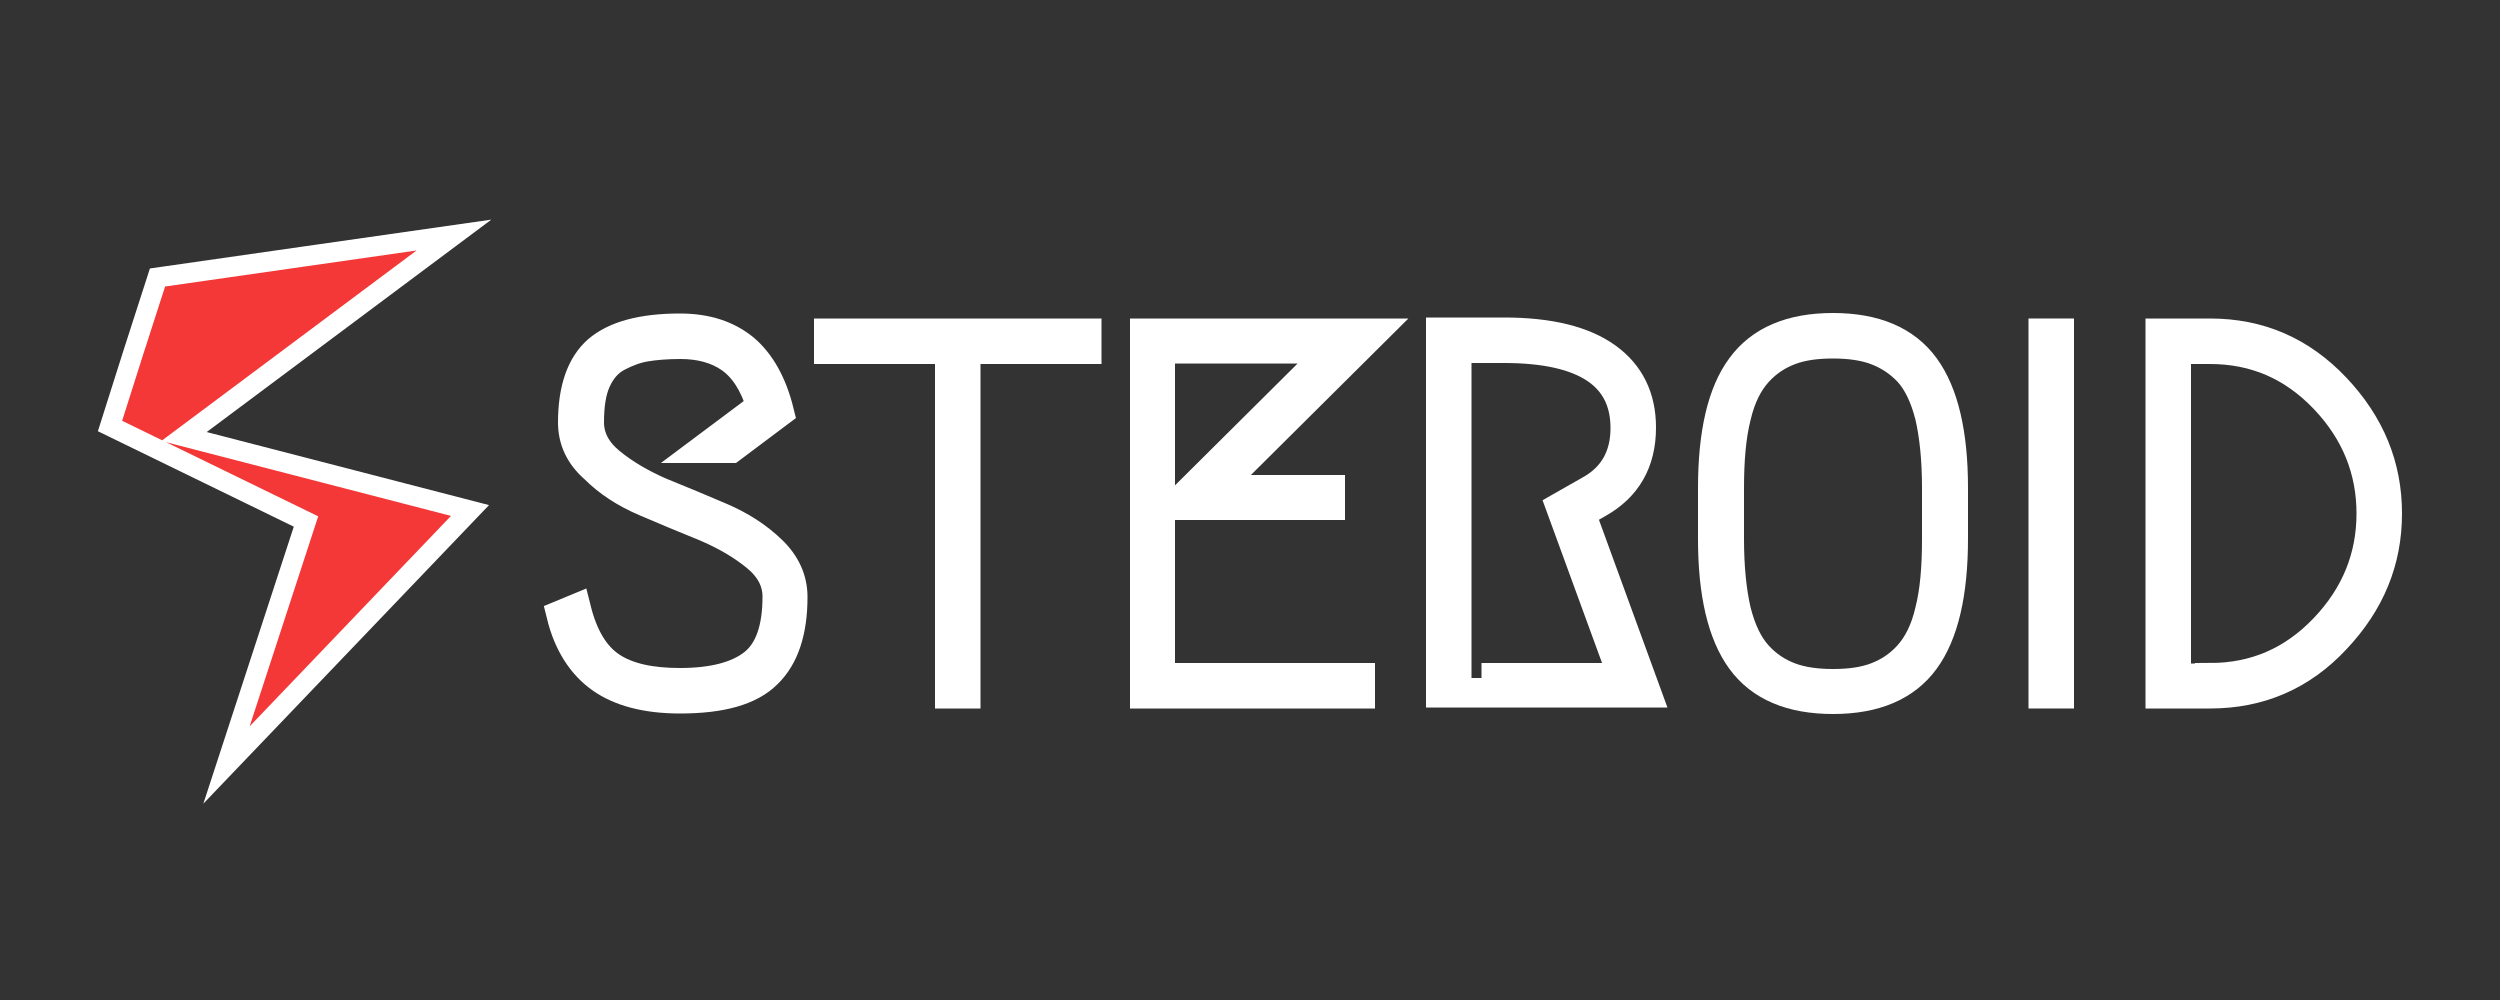 <?xml version="1.0" encoding="utf-8"?>
<!-- Generator: Adobe Illustrator 21.0.0, SVG Export Plug-In . SVG Version: 6.00 Build 0)  -->
<svg version="1.1" id="Capa_1" xmlns="http://www.w3.org/2000/svg" xmlns:xlink="http://www.w3.org/1999/xlink" x="0px" y="0px"
	 viewBox="0 0 500 200" style="enable-background:new 0 0 500 200;" xml:space="preserve">
<rect x="0" y="0" width="500" height="200" fill="#333333" stroke="none"/>
<style type="text/css">
	.st0{stroke:#FFFFFF;stroke-width:6;stroke-miterlimit:10;}
	.st1{fill:#F43737;stroke:#FFFFFF;stroke-width:4;stroke-miterlimit:10;}
</style>
<g>
	<path class="st0" d="M114.6,84.5c0-6.7,1.7-11.5,5-14.4c3.4-2.9,8.8-4.4,16.4-4.4c5.3,0,9.5,1.4,12.8,4.1c3.2,2.7,5.6,6.9,7,12.6
		l-9.6,7.2h-5l11.1-8.3c-1.4-4.6-3.5-7.8-6.2-9.7c-2.7-1.9-6.1-2.8-10-2.8c-2.7,0-5.1,0.2-6.9,0.5c-1.9,0.3-3.8,1-5.7,2
		c-1.9,1-3.3,2.6-4.3,4.8c-1,2.2-1.4,5-1.4,8.4c0,3,1.4,5.7,4.2,8c2.8,2.3,6.2,4.3,10.1,6c4,1.6,8,3.3,12,5s7.4,3.9,10.2,6.6
		s4.2,5.8,4.2,9.3c0,6.9-1.7,12-5.1,15.3c-3.4,3.4-9.2,5-17.4,5c-6.7,0-12-1.4-15.8-4.1c-3.8-2.7-6.5-6.9-7.9-12.6l2.9-1.2
		c1.4,5.6,3.7,9.4,7,11.6s7.9,3.2,13.8,3.2c6.6,0,11.5-1.3,14.7-3.8s4.8-7,4.8-13.5c0-3-1.4-5.7-4.2-8s-6.2-4.3-10.2-6
		c-4-1.6-8-3.3-12-5s-7.4-3.9-10.1-6.6C116,91.1,114.6,88,114.6,84.5z"/>
	<path class="st0" d="M217.3,66.7v3.1h-24.2v68.9H190V69.8h-24.2v-3.1C165.8,66.7,217.3,66.7,217.3,66.7z"/>
	<path class="st0" d="M265.9,101h-30.6l31.5-31.3H232v65.9h40v3.1h-43v-72h45.4L242.9,98H266v3H265.9z"/>
	<path class="st0" d="M296.3,135.6h28.4l-12.5-34.2l5.8-3.3c4.7-2.6,7.1-6.8,7.1-12.5c0-10.6-8.1-16-24.3-16h-9.5v68.9h-3.1v-72
		h12.6c9.1,0,15.9,1.7,20.5,5s6.9,8,6.9,14c0,6.9-2.9,11.9-8.6,15.1l-3.5,2l13.1,35.9h-32.8v-2.9H296.3z"/>
	<path class="st0" d="M384.9,132c-3.8,5.2-9.9,7.8-18.3,7.8s-14.5-2.6-18.3-7.8s-5.7-13.3-5.7-24.2V97.6c0-11,1.9-19.1,5.7-24.2
		c3.8-5.2,9.9-7.8,18.3-7.8s14.5,2.6,18.3,7.8c3.8,5.2,5.7,13.3,5.7,24.2v10.1C390.6,118.7,388.7,126.8,384.9,132z M375.2,70
		c-2.4-0.9-5.3-1.3-8.6-1.3c-3.4,0-6.2,0.4-8.6,1.3s-4.6,2.3-6.5,4.4s-3.4,5-4.3,8.9c-1,3.9-1.4,8.7-1.4,14.4v10.1
		c0,5.7,0.5,10.5,1.4,14.4c1,3.9,2.4,6.8,4.3,8.9s4.1,3.5,6.5,4.4s5.3,1.3,8.6,1.3c3.4,0,6.2-0.4,8.6-1.3c2.4-0.9,4.6-2.3,6.5-4.4
		c1.9-2.1,3.4-5,4.3-8.9c1-3.9,1.4-8.7,1.4-14.4V97.6c0-5.7-0.5-10.5-1.4-14.4c-1-3.9-2.4-6.8-4.3-8.9
		C379.8,72.3,377.6,70.9,375.2,70z"/>
	<path class="st0" d="M411.8,138.7h-3.1v-72h3.1V138.7z"/>
	<path class="st0" d="M442,138.7h-9.9v-72h9.9c9.9,0,18.2,3.6,25.1,10.9s10.3,15.6,10.3,25.1s-3.4,17.8-10.3,25.1
		C460.3,135.1,451.9,138.7,442,138.7z M442,135.6c9,0,16.6-3.3,22.9-9.9s9.4-14.3,9.4-23s-3.1-16.4-9.4-23S451,69.8,442,69.8h-6.8
		v65.9h6.8V135.6z"/>
</g>
<path class="st1" d="M45.3,153L94,102.1L36.8,87.3l54-40.3c-19.8,2.8-39.5,5.7-59.3,8.5c-3.2,9.9-6.4,19.8-9.5,29.7l39.2,19.1
	L45.3,153z"/>
</svg>
